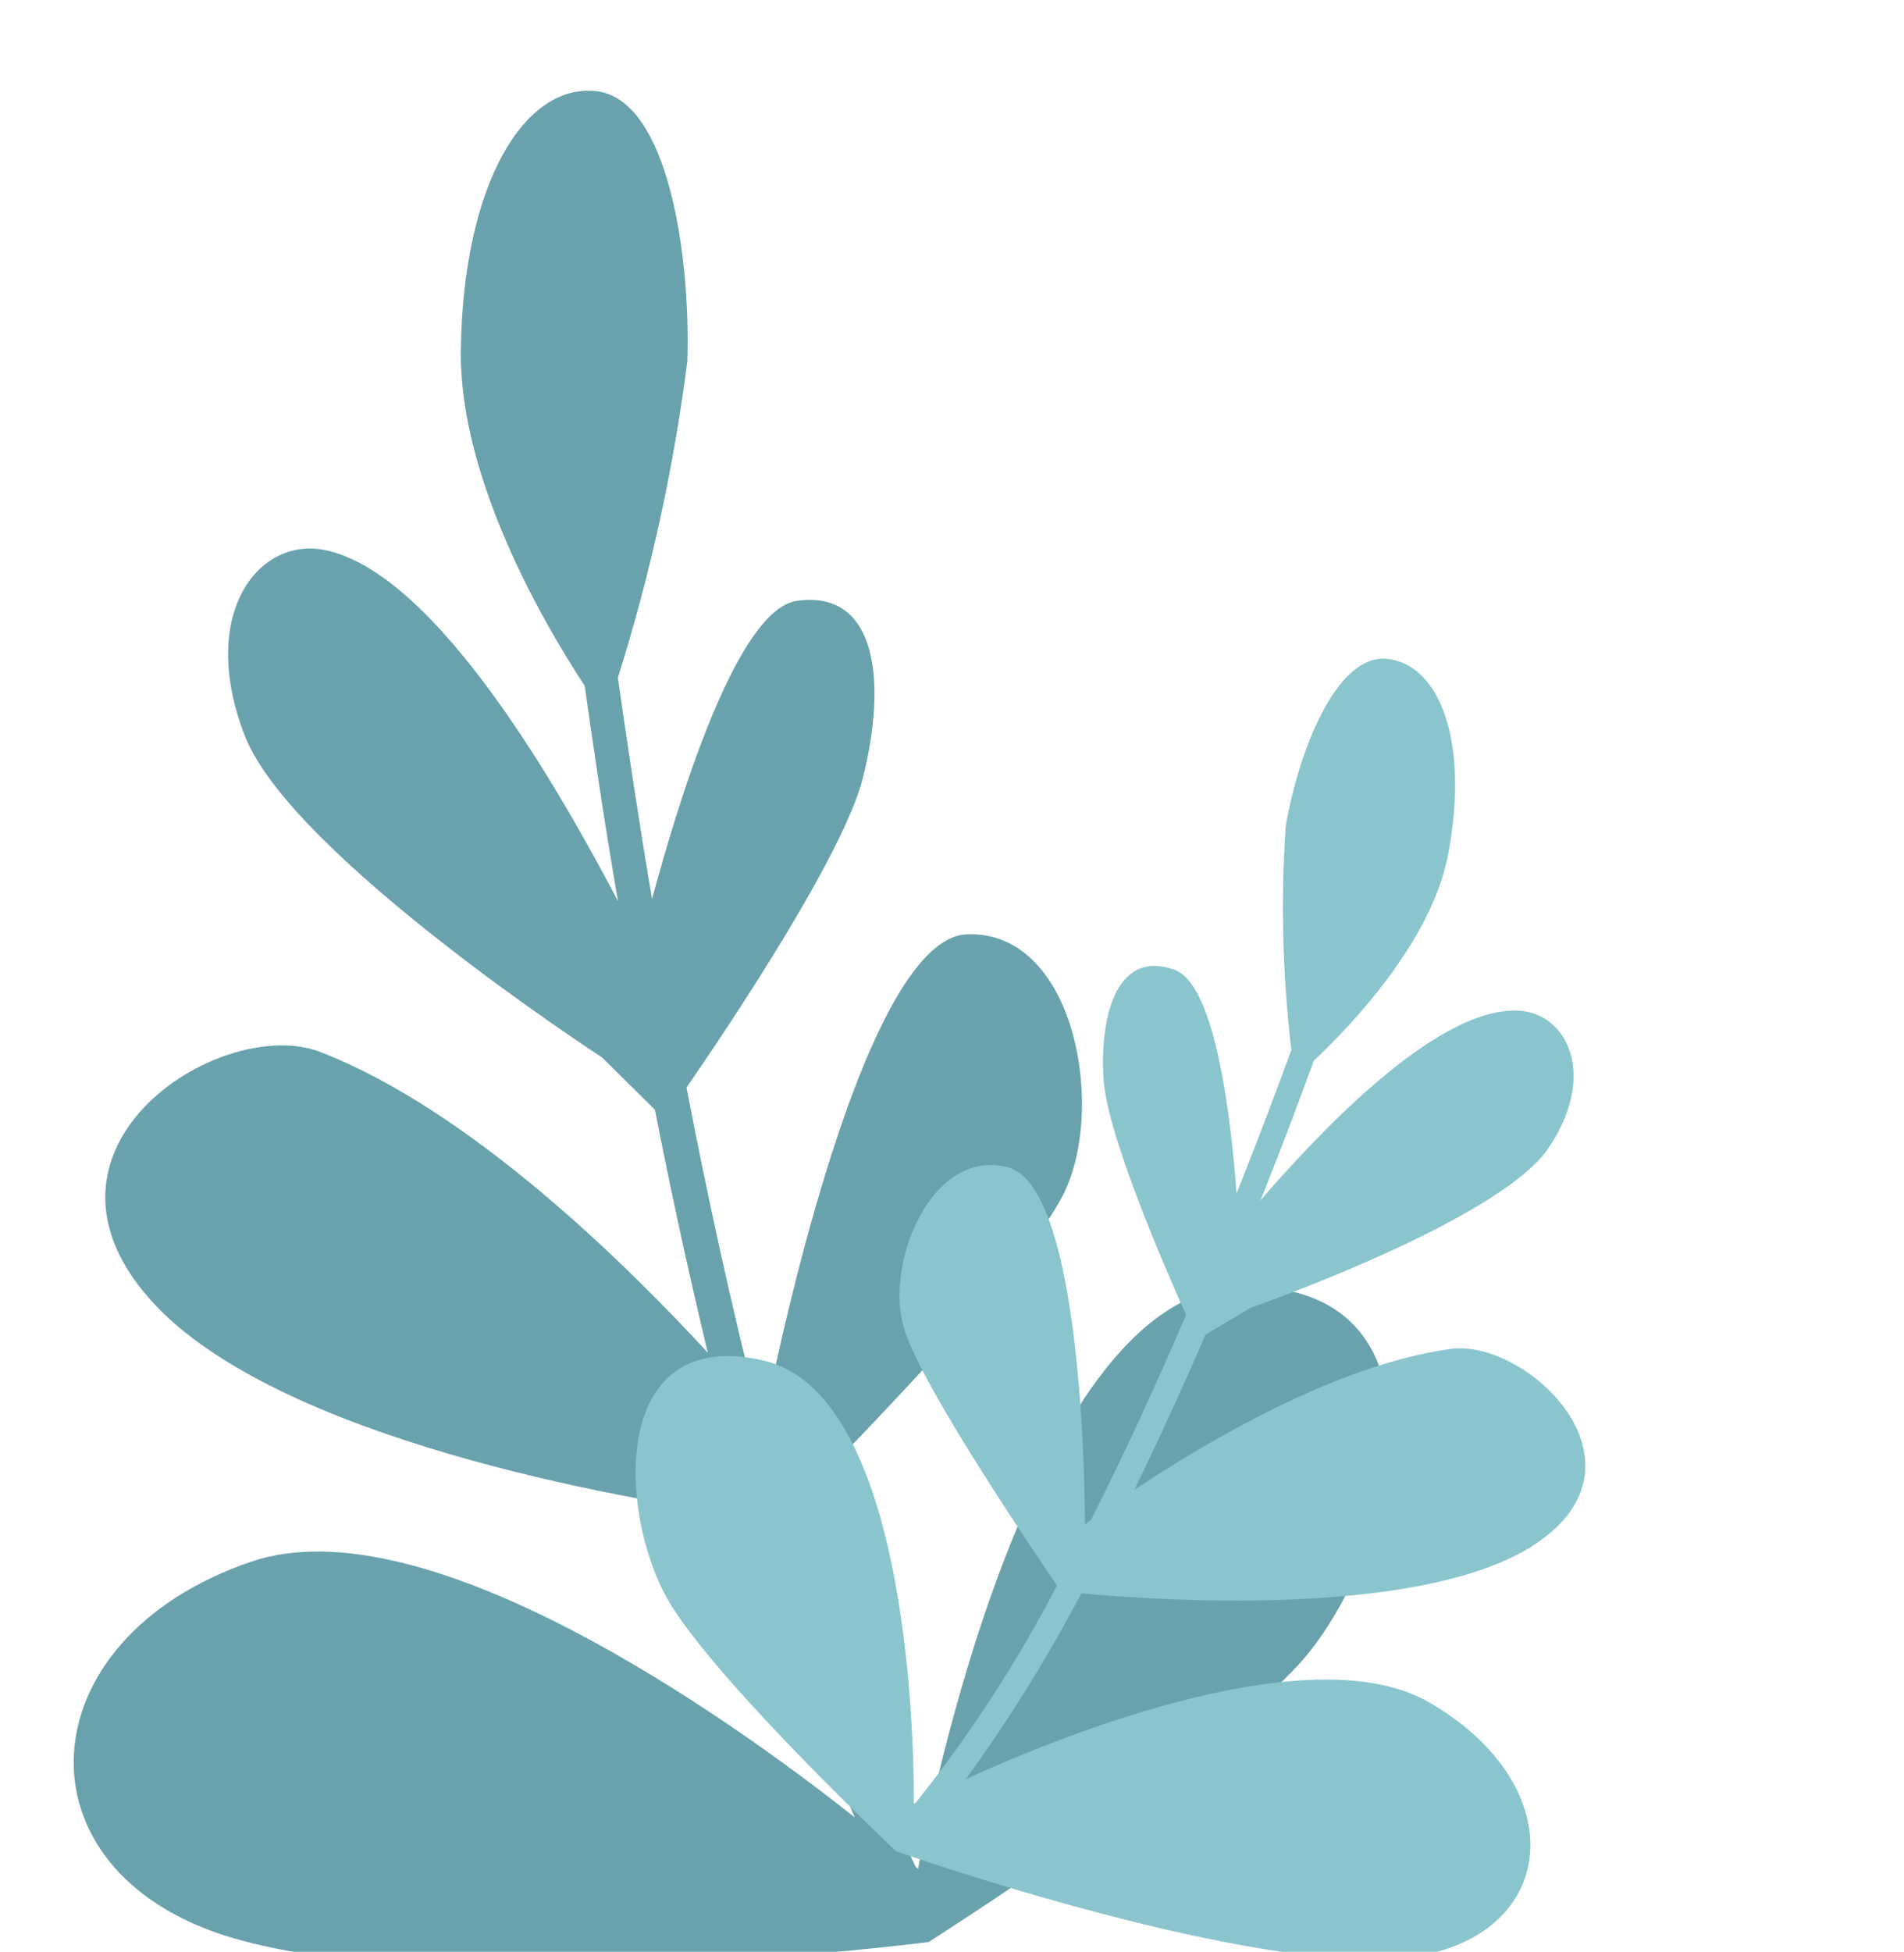 <svg width="405" height="415" viewBox="0 0 405 415" fill="none" xmlns="http://www.w3.org/2000/svg">
<path d="M264.39 273.532C217.15 273.902 195.291 397.368 195.291 397.368L194.735 396.877C183.234 372.737 173.98 347.585 167.09 321.74C174.826 313.962 216.729 271.519 225.522 255.203C235.654 237.475 229.181 197.68 205.634 198.668C182.088 199.657 162.661 301.442 162.661 301.442L161.184 299.617C155.335 276.752 150.304 253.364 146.023 231.254C156.11 216.627 179.498 181.459 183.543 165.412C188.723 144.805 186.52 125.331 169.505 127.752C156.544 129.596 144.003 171.444 138.698 191.173C135.586 172.723 133.201 156.532 131.43 144.081C138.347 122.156 143.29 99.65 146.198 76.834C146.926 54.581 142.179 21.218 126.913 19.4C111.647 17.581 98.459 38.92 98.026 74.649C97.741 101.725 115.585 132.492 124.376 145.817C126.125 158.109 128.351 173.753 131.462 191.632C120.229 170.267 92.959 121.135 68.583 116.867C54.612 114.457 42.196 130.963 52.066 156.431C61.936 181.899 128.076 224.85 128.076 224.85L139.31 235.955C142.592 252.751 146.374 270.21 150.553 287.611C133.288 268.896 100.338 236.288 68.466 223.803C46.941 215.058 0.074 245.423 34.831 279.321C64.34 307.695 137.91 319.622 159.65 322.473C165.589 344.265 172.992 365.63 181.809 386.42C154.379 364.672 90.362 319.546 53.446 332.046C5.239 348.432 2.546 397.919 48.991 411.913C95.436 425.907 197.506 412.932 197.506 412.932C197.506 412.932 255.391 376.195 275.883 354.306C296.375 332.417 311.711 273.151 264.39 273.532Z" fill="#69A2AD"/>
<path d="M162.364 289.27C195.873 297 194.354 383.517 194.354 383.517L194.818 383.275C206.321 368.857 216.367 353.403 224.83 337.108C220.409 330.651 196.501 295.464 192.507 283.096C187.757 269.566 197.85 243.821 214.441 248.215C231.032 252.609 230.779 324.156 230.779 324.156L232.08 323.161C239.392 308.707 246.196 293.771 252.29 279.575C247.144 268.139 235.384 240.778 234.726 229.342C233.891 214.66 238.145 201.909 249.899 206.232C258.851 209.525 261.982 239.662 263.027 253.773C267.785 241.855 271.715 231.341 274.692 223.246C272.805 207.402 272.401 191.48 273.485 175.671C276.041 160.586 284.019 138.895 295.115 140.09C306.212 141.284 312.634 157.727 308.009 181.83C304.473 200.089 287.549 217.959 279.464 225.531C276.524 233.523 272.783 243.694 268.104 255.228C279.034 242.635 305.191 213.903 323.096 214.892C333.354 215.484 339.895 228.553 329.367 244.122C318.839 259.692 265.923 278.11 265.923 278.11L256.41 283.801C251.759 294.58 246.662 305.725 241.29 316.769C256.139 306.913 284.049 290.197 308.415 286.846C324.913 284.372 354.015 312.22 324.644 329.519C299.763 343.933 245.853 340.305 230.015 338.78C222.787 352.499 214.578 365.698 205.444 378.287C227.933 368.001 279.641 347.784 304.14 362.038C336.124 380.696 331.205 414.411 296.278 416.47C261.351 418.528 190.632 393.636 190.632 393.636C190.632 393.636 154.583 359.756 143.048 341.786C131.513 323.817 128.8 281.52 162.364 289.27Z" fill="#8AC5CD"/>
</svg>
